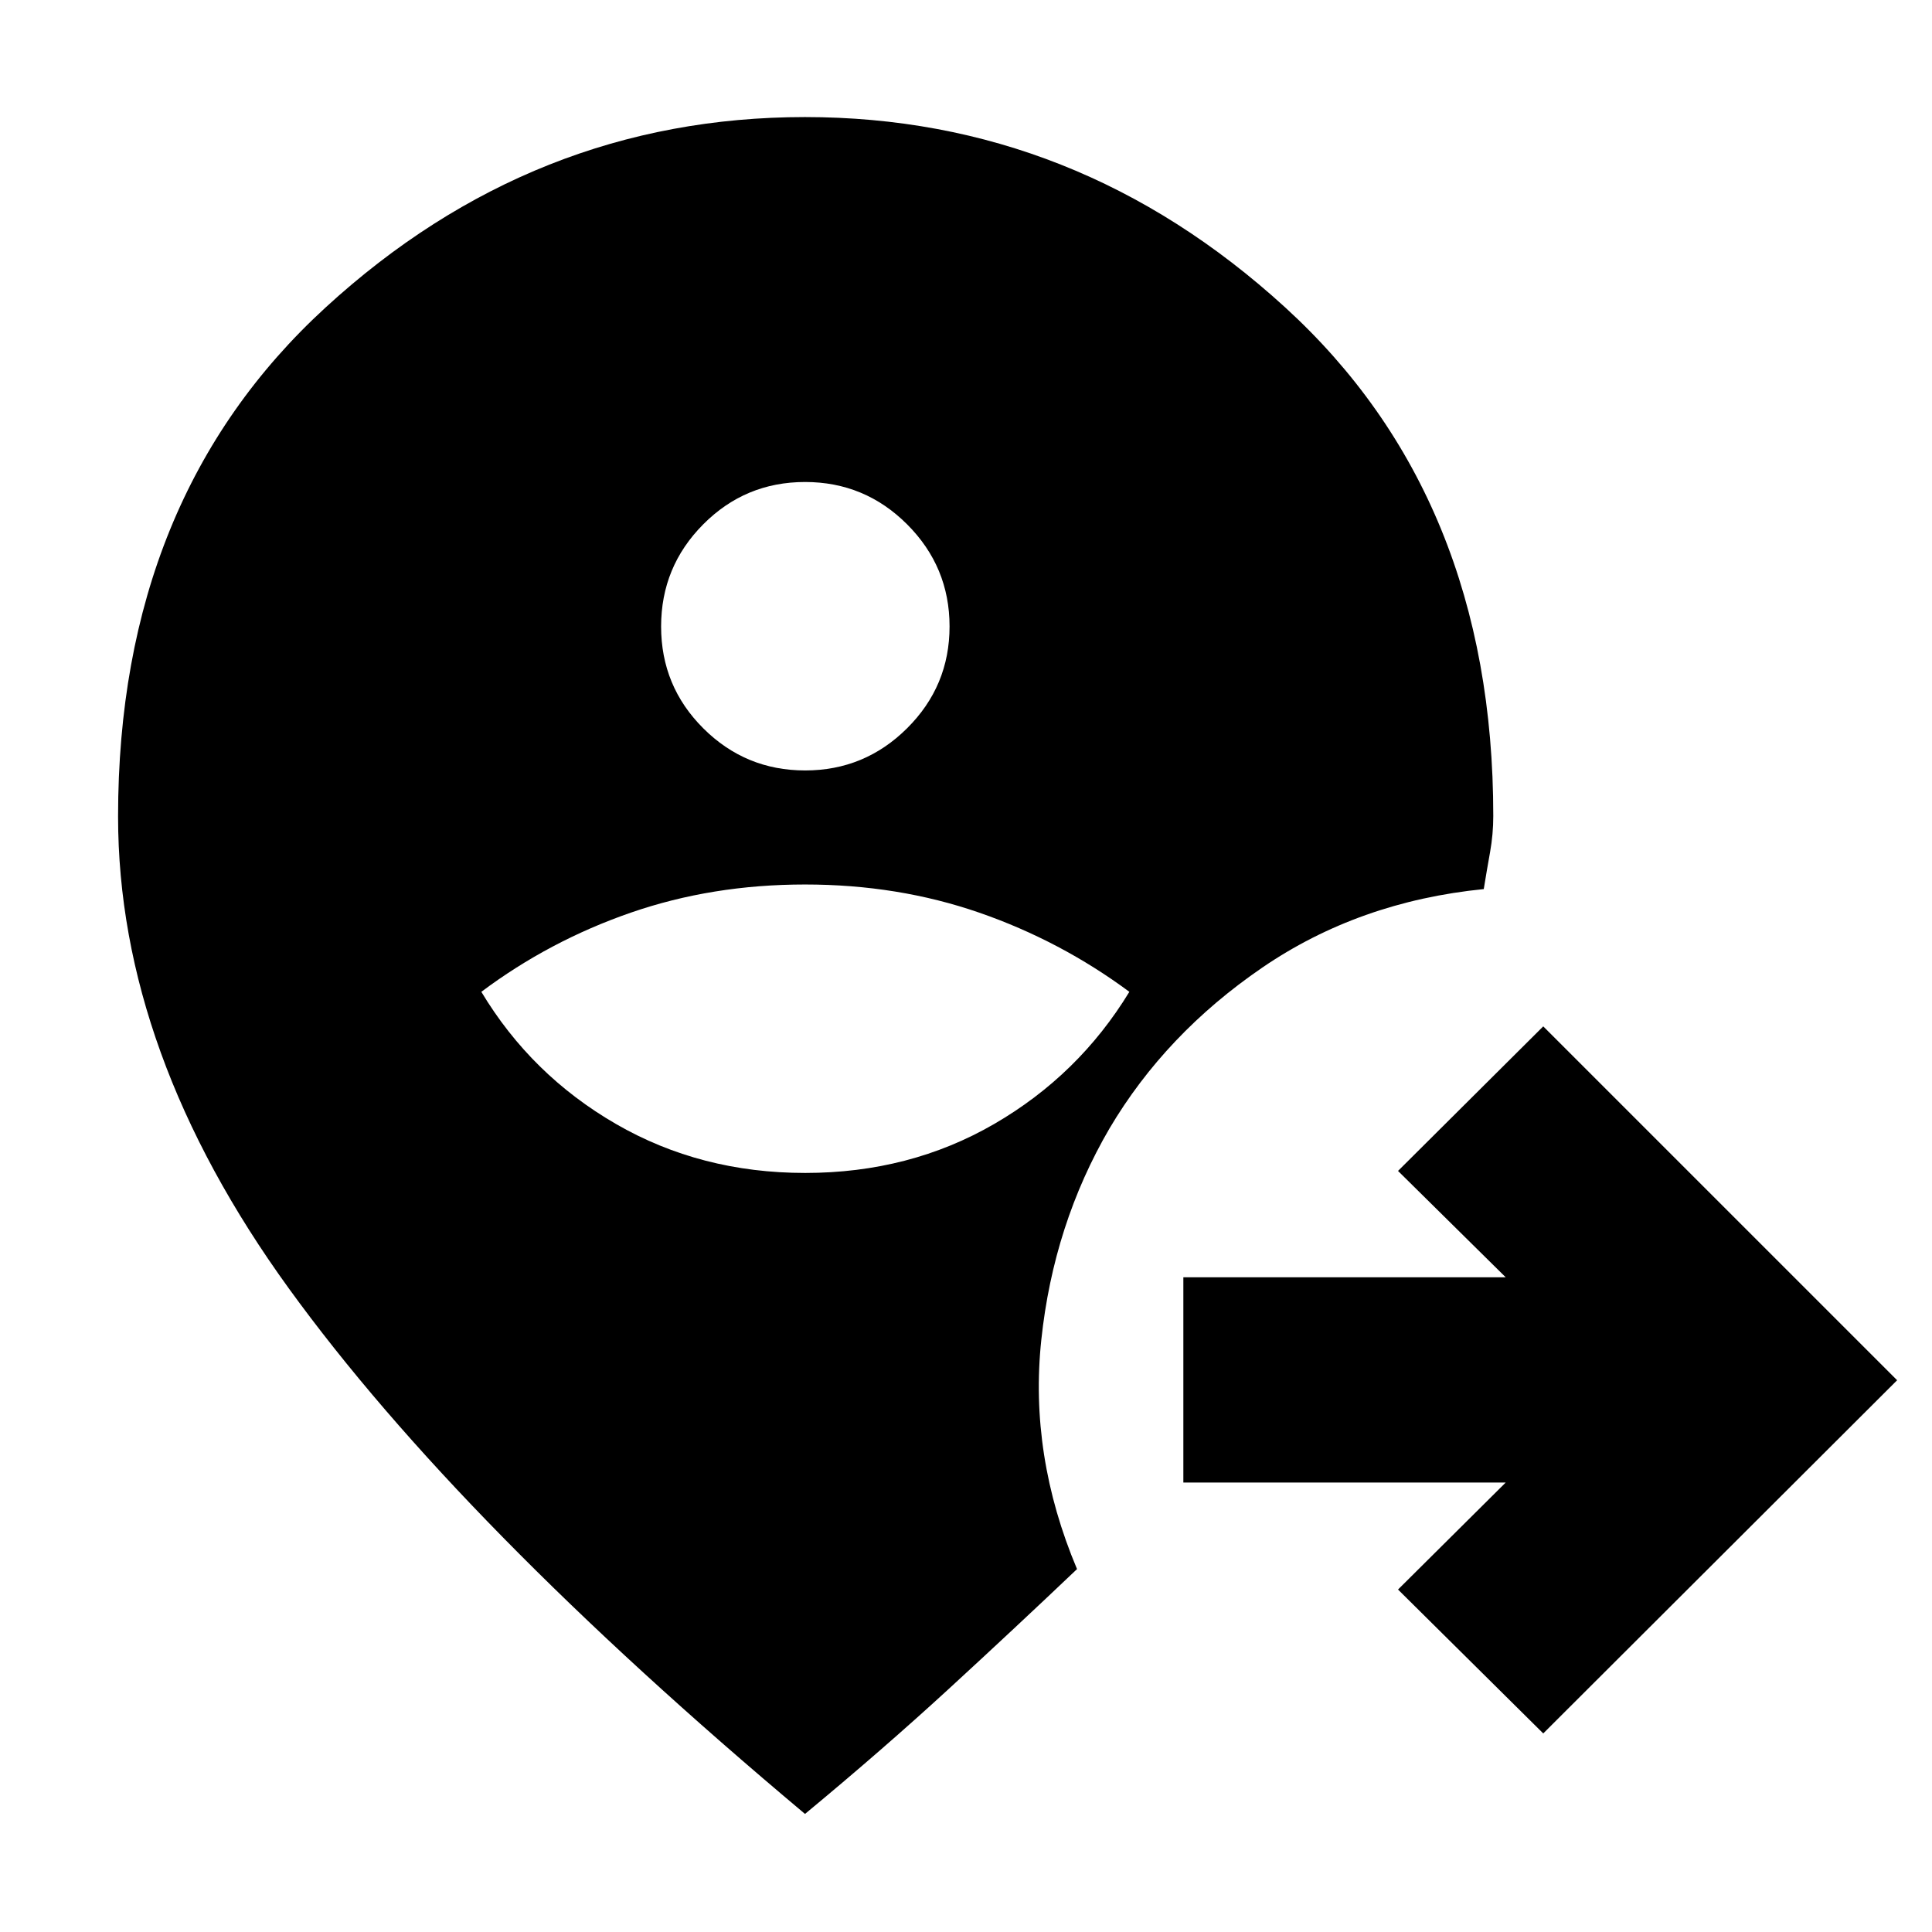 <svg xmlns="http://www.w3.org/2000/svg" height="40" viewBox="0 -960 960 960" width="40"><path d="M400-58.67Q228.5-202.5 143.58-319.7 58.67-436.91 58.67-554.31q0-158.4 103.17-252.96T400-901.83q134.99 0 238.5 94.49Q742-712.85 742-554.57q0 9.08-1.58 17.91-1.59 8.83-3.15 18.44-62.1 6.22-110.1 39.05-48 32.84-75.84 79.84-27.83 47.66-33.91 105.08-6.09 57.42 17.75 113.92-30.67 29.16-63.69 59.5Q438.45-90.5 400-58.67Zm.07-318.5q51.93 0 93.93-24.33 42-24.33 67.17-65.67Q527-492.5 486.6-506.5q-40.4-14-86.58-14-46.19 0-86.6 14-40.42 14-74.25 39.33 24.83 41.34 66.9 65.67 42.08 24.33 94 24.33Zm-.01-200q29.61 0 50.69-20.98t21.08-50.58q0-29.6-21.05-50.69-21.05-21.08-50.75-21.08t-50.61 21.05Q328.5-678.4 328.5-648.7t20.98 50.62q20.98 20.91 50.58 20.91Zm366.77 478.5-72.16-71.5 53.5-53.16H588v-102h160.17l-53.5-52.84L766.83-450l175.84 175.83-175.84 175.5Z"/></svg>